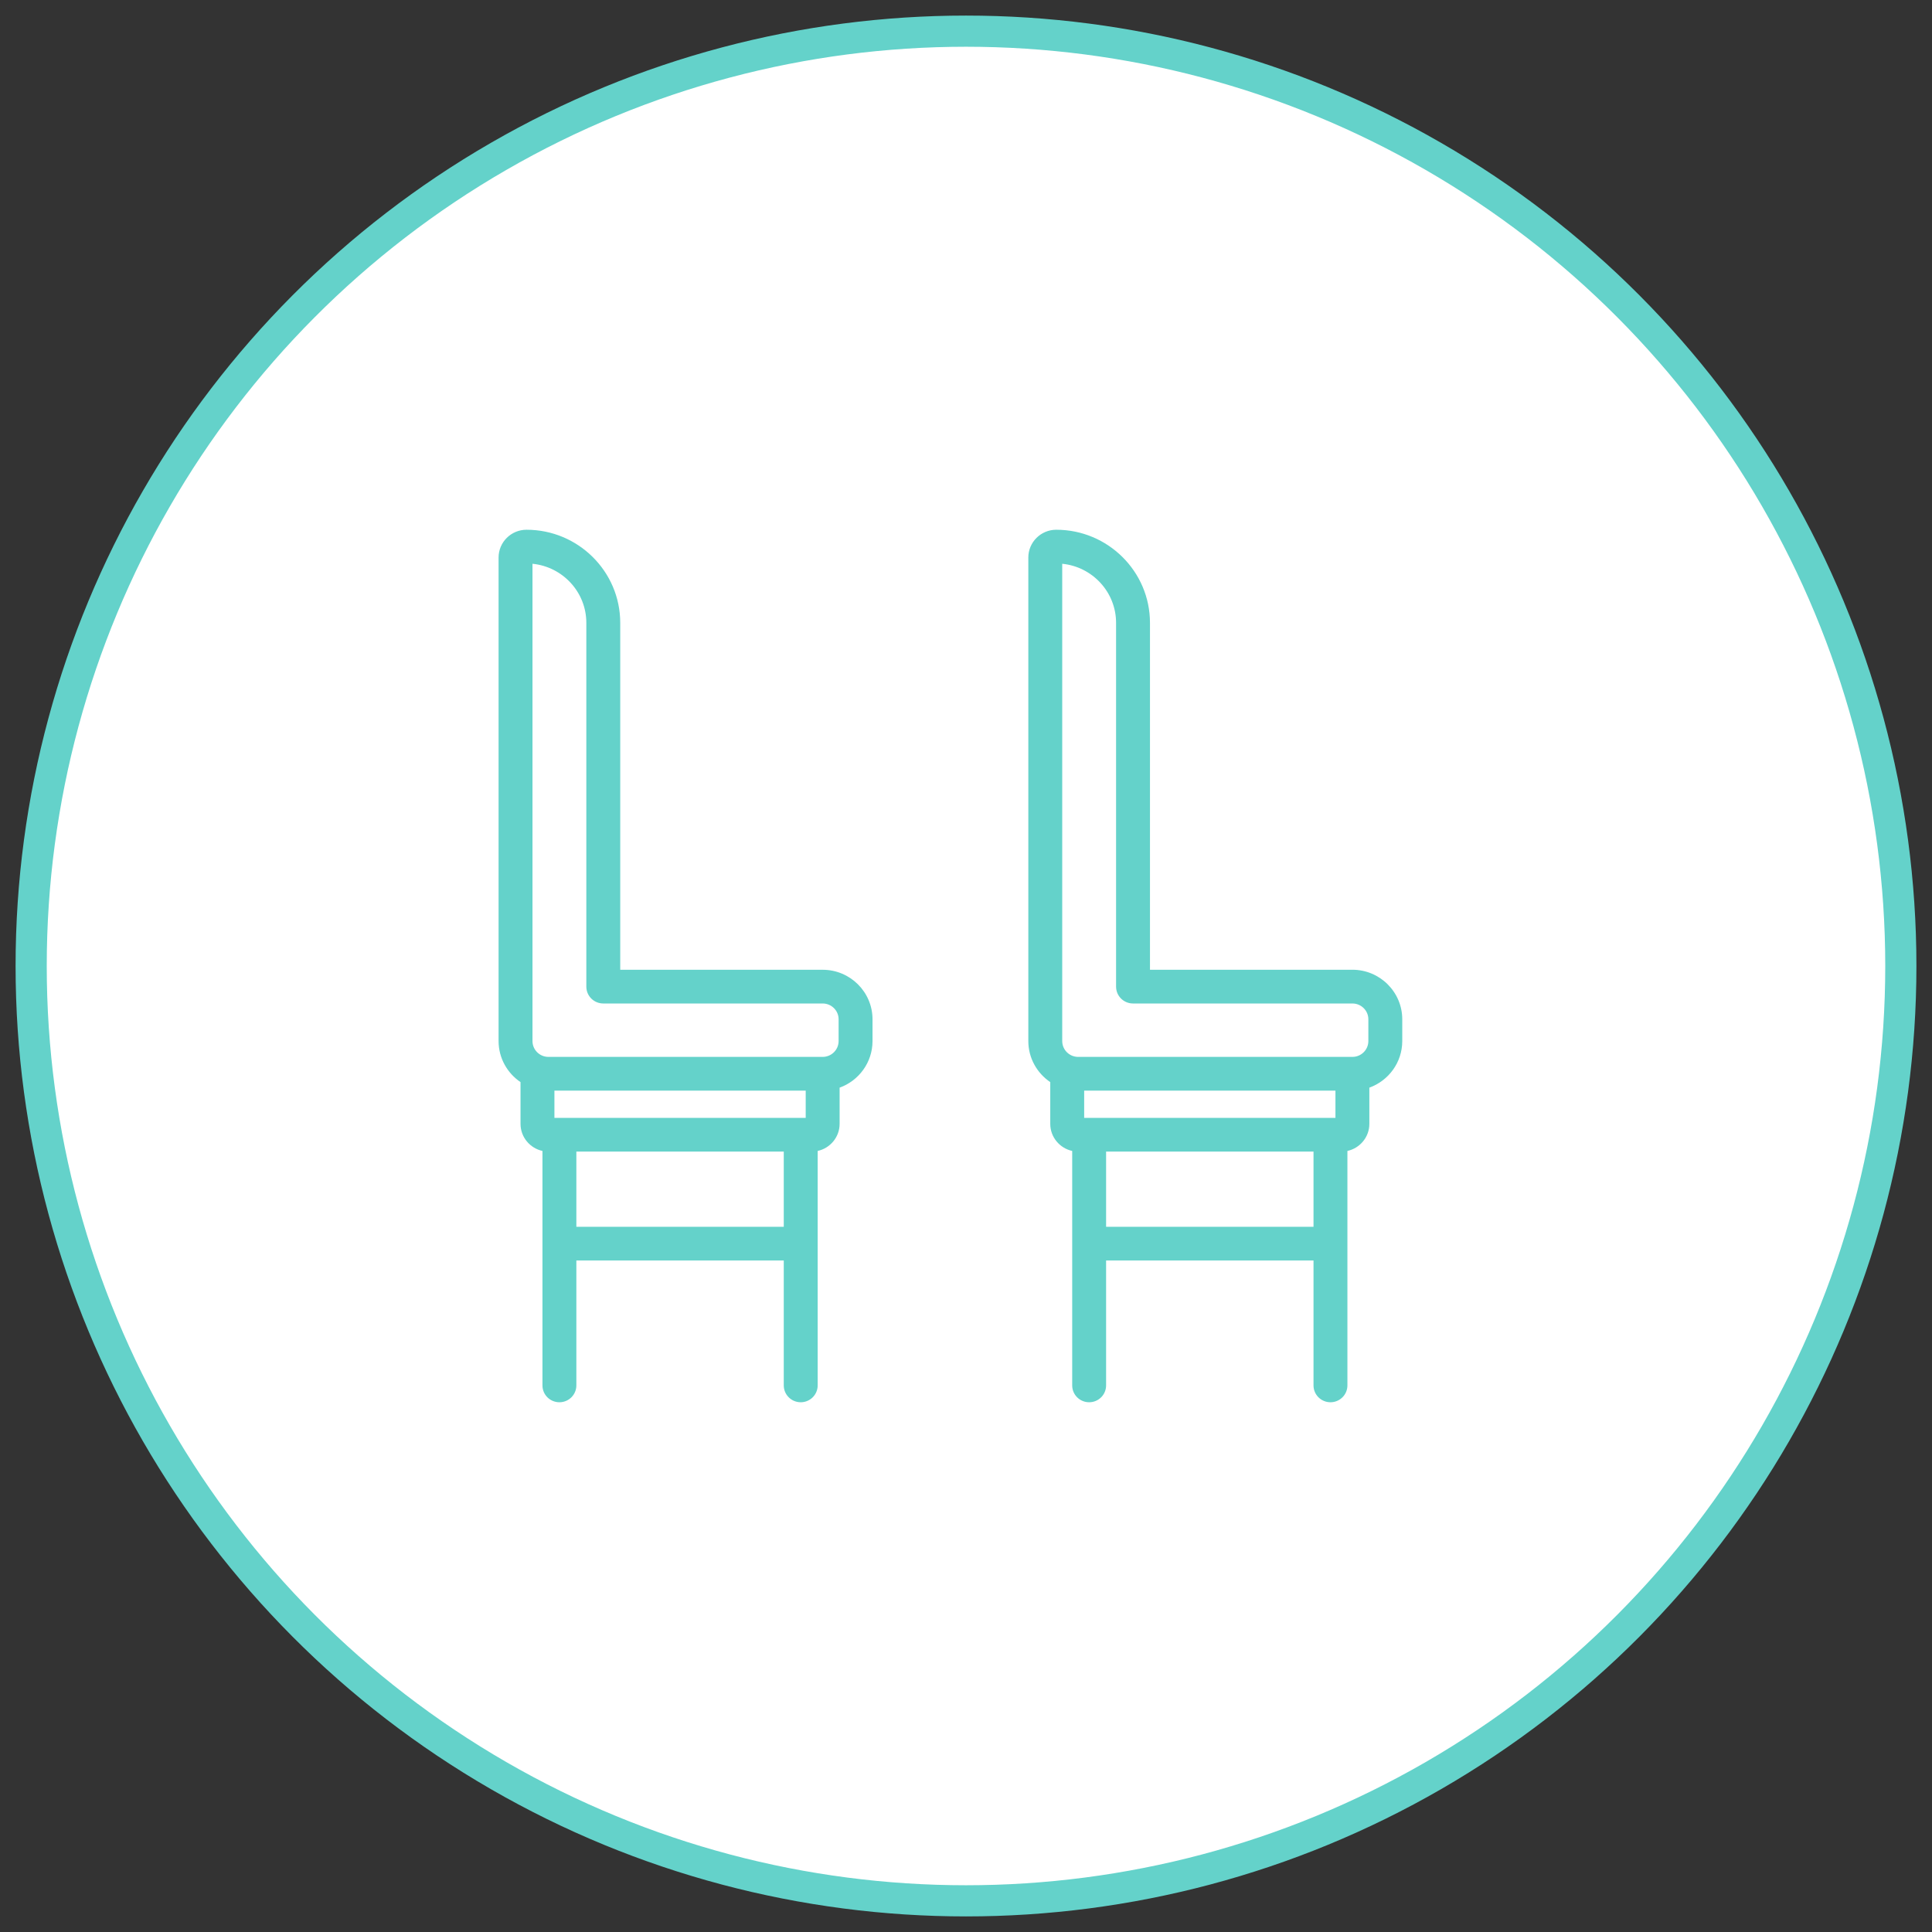 <?xml version="1.0" encoding="UTF-8"?>
<svg width="62px" height="62px" viewBox="0 0 62 62" version="1.1" xmlns="http://www.w3.org/2000/svg" xmlns:xlink="http://www.w3.org/1999/xlink">
    <rect x="0" y="0" width="62" height="62" fill="#333333" stroke="none"/>
    <!-- Generator: Sketch 48.2 (47327) - http://www.bohemiancoding.com/sketch -->
    <title>chairs</title>
    <desc>Created with Sketch.</desc>
    <defs></defs>
    <g id="icons" stroke="none" stroke-width="1" fill="none" fill-rule="evenodd">
        <g id="chairs" transform="translate(1, 1)">
            <circle id="Oval-6" stroke="#64D2CA" fill="#FFFFFF" cx="30" cy="30" r="30"></circle>
            <path d="M25.4,30.121 L18.904,30.121 L18.904,18.988 C18.904,17.34 17.555,16 15.896,16 C15.402,16 15,16.4 15,16.891 L15,32.409 C15,32.956 15.28,33.439 15.704,33.726 L15.704,35.065 C15.704,35.491 16.006,35.847 16.408,35.935 L16.408,43.459 C16.408,43.758 16.651,44 16.952,44 C17.252,44 17.496,43.758 17.496,43.459 L17.496,39.451 L24.152,39.451 L24.152,43.459 C24.152,43.758 24.396,44 24.696,44 C24.996,44 25.24,43.758 25.24,43.459 L25.24,35.935 C25.642,35.847 25.944,35.491 25.944,35.066 L25.944,33.904 C26.559,33.683 27,33.096 27,32.409 L27,31.71 C27,30.834 26.282,30.121 25.4,30.121 Z M24.152,38.369 L17.496,38.369 L17.496,35.956 L24.152,35.956 L24.152,38.369 Z M24.856,34.874 L16.792,34.874 L16.792,33.999 L24.856,33.999 L24.856,34.874 Z M25.912,32.409 C25.912,32.689 25.682,32.917 25.4,32.917 L16.6,32.917 C16.318,32.917 16.088,32.689 16.088,32.409 L16.088,17.092 C17.057,17.188 17.816,18.001 17.816,18.988 L17.816,30.662 C17.816,30.961 18.059,31.203 18.36,31.203 L25.4,31.203 C25.682,31.203 25.912,31.43 25.912,31.71 L25.912,32.409 Z" id="Shape" fill="#64D2CA" fill-rule="nonzero"></path>
            <path d="M43.104,16 C41.446,16 40.096,17.34 40.096,18.988 L40.096,30.12 L33.6,30.12 C32.718,30.12 32,30.834 32,31.71 L32,32.409 C32,33.096 32.441,33.682 33.056,33.904 L33.056,35.066 C33.056,35.491 33.358,35.847 33.76,35.935 L33.76,43.459 C33.76,43.758 34.004,44 34.304,44 C34.604,44 34.848,43.758 34.848,43.459 L34.848,39.451 L41.504,39.451 L41.504,43.459 C41.504,43.758 41.748,44 42.048,44 C42.349,44 42.592,43.758 42.592,43.459 L42.592,35.935 C42.994,35.847 43.296,35.491 43.296,35.066 L43.296,33.726 C43.72,33.439 44,32.956 44,32.409 L44,16.891 C44,16.4 43.598,16 43.104,16 Z M41.504,38.369 L34.848,38.369 L34.848,35.956 L41.504,35.956 L41.504,38.369 Z M42.208,34.874 L34.144,34.874 L34.144,33.999 L42.208,33.999 L42.208,34.874 Z M42.912,32.409 C42.912,32.689 42.683,32.917 42.4,32.917 L33.6,32.917 C33.318,32.917 33.088,32.689 33.088,32.409 L33.088,31.71 C33.088,31.43 33.318,31.203 33.6,31.203 L40.64,31.203 C40.941,31.203 41.184,30.961 41.184,30.662 L41.184,18.988 C41.184,18.001 41.943,17.188 42.912,17.092 L42.912,32.409 Z" id="Shape" fill="#64D2CA" fill-rule="nonzero" transform="translate(38, 30) scale(-1, 1) translate(-38, -30) "></path>
        </g>
    </g>
</svg>